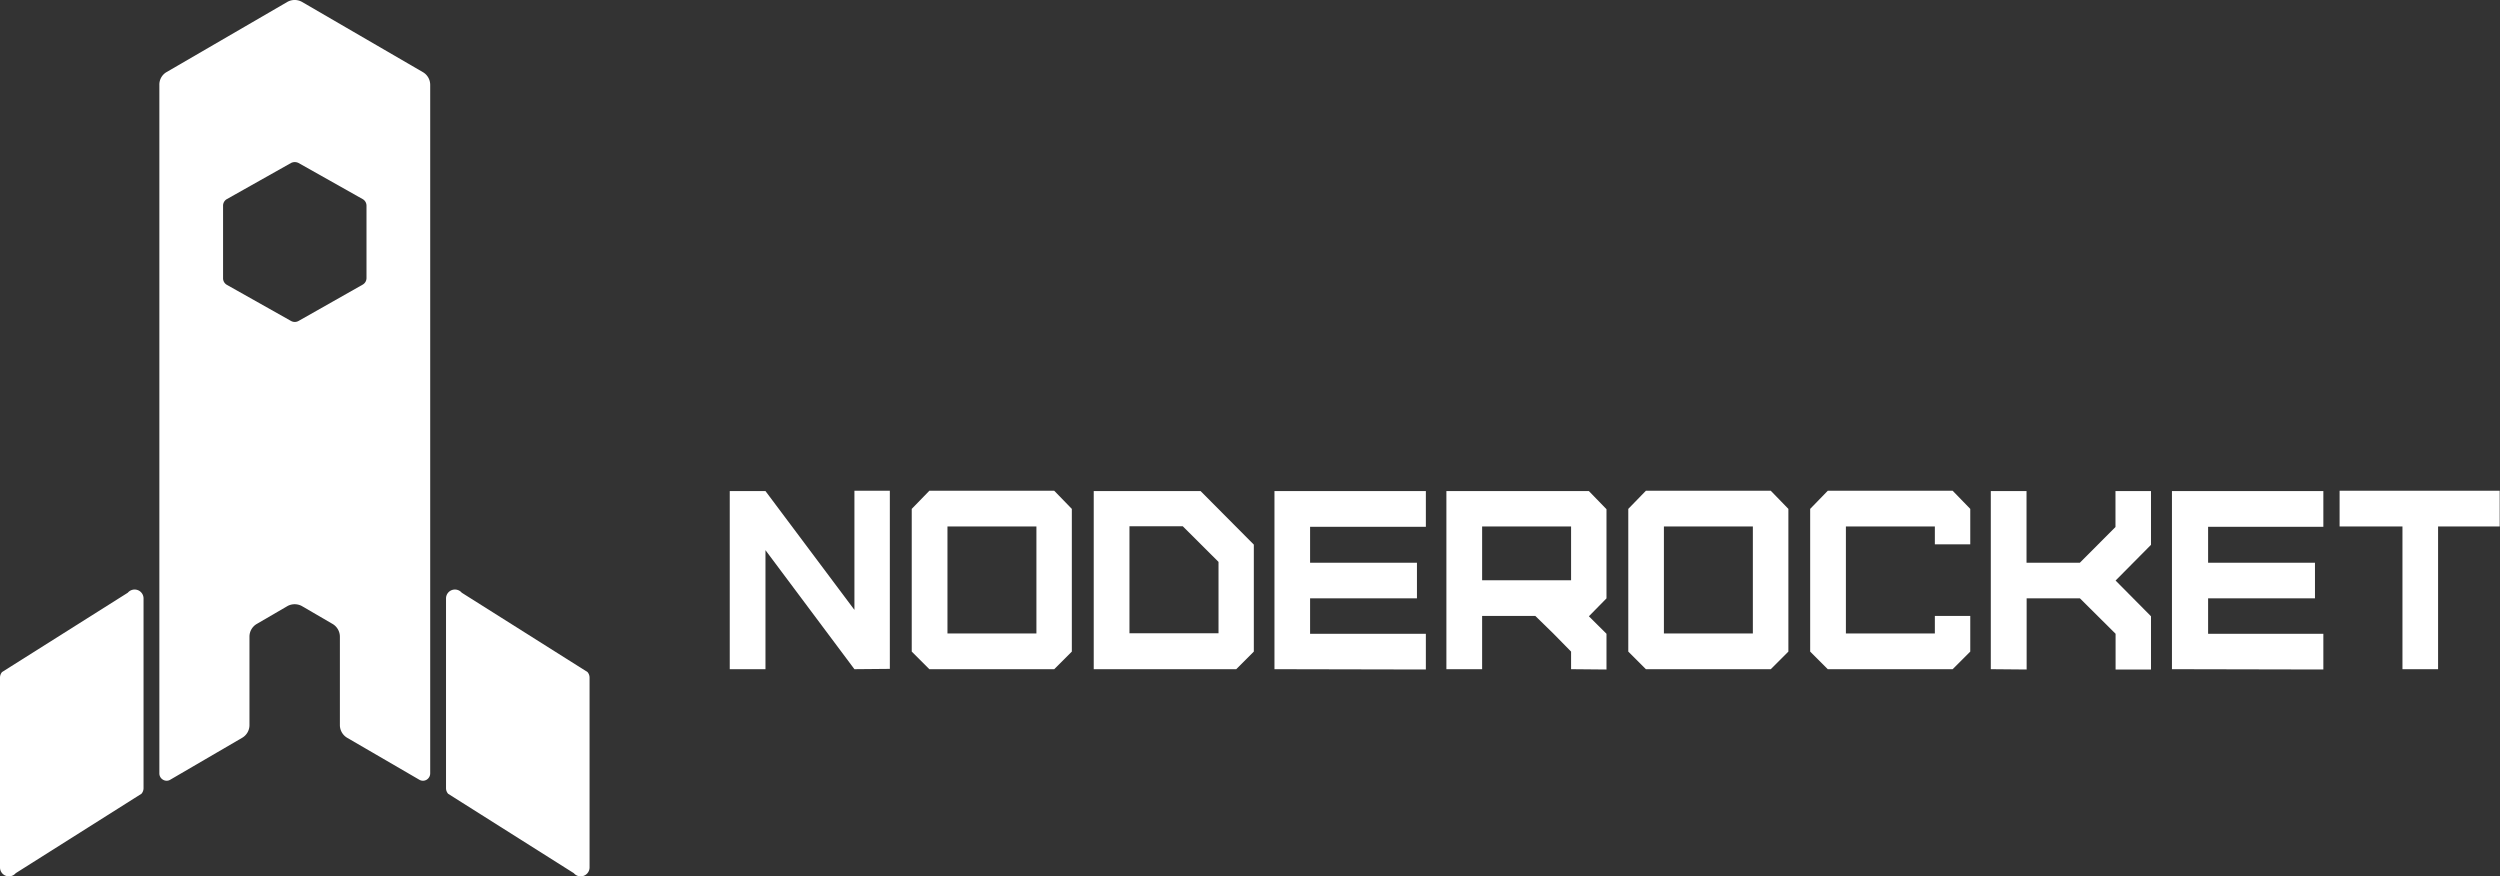 <svg id="Layer_1" data-name="Layer 1" xmlns="http://www.w3.org/2000/svg" viewBox="0 0 238.61 83.64"><rect x="0" y="0" width="238.61" height="83.64" fill="#333333" stroke="none"/><defs><style>.cls-1,.cls-2{fill:#fff;}.cls-1{fill-rule:evenodd;}</style></defs><title>nrlogo_white</title><path class="cls-1" d="M358.2,363.71l12-7.58a.81.81,0,0,0,.2-.53V337.47a.85.85,0,0,0-1.5-.53l-12,7.57a.82.82,0,0,0-.2.54v18.12A.85.85,0,0,0,358.2,363.71Z" transform="translate(-356.7 -280.37)"/><path class="cls-1" d="M411.47,363.71l-12-7.58a.81.81,0,0,1-.2-.53V337.47a.85.85,0,0,1,1.5-.53l12,7.57a.82.82,0,0,1,.2.54v18.12A.85.85,0,0,1,411.47,363.71Z" transform="translate(-356.7 -280.37)"/><path class="cls-2" d="M438.25,344.24l-8.49-11.36v11.36h-3.41v-17h3.41l8.49,11.34V327.21h3.38v17Z" transform="translate(-356.7 -280.37)"/><path class="cls-2" d="M445.4,344.24l-1.68-1.68V328.94l1.68-1.73h11.92l1.68,1.73v13.62l-1.68,1.68Zm10.22-3.41V330.62h-8.49v10.21Z" transform="translate(-356.7 -280.37)"/><path class="cls-2" d="M476.37,342.56l-1.68,1.68h-13.6v-17h10.2l5.08,5.11ZM473,334l-3.41-3.4H464.5v10.21H473Z" transform="translate(-356.7 -280.37)"/><path class="cls-2" d="M478.34,344.24v-17h14.45v3.41H481.74v3.43h10.2v3.4h-10.2v3.38h11.05v3.41Z" transform="translate(-356.7 -280.37)"/><path class="cls-2" d="M506.65,344.24v-1.68l-1.7-1.73-1.71-1.67h-5.08v5.08h-3.41v-17h13.6l1.68,1.73v8.51l-1.68,1.71,1.68,1.67v3.41Zm0-8.49v-5.13h-8.49v5.13Z" transform="translate(-356.7 -280.37)"/><path class="cls-2" d="M513.79,344.24l-1.68-1.68V328.94l1.68-1.73h11.92l1.68,1.73v13.62l-1.68,1.68ZM524,340.83V330.62h-8.49v10.21Z" transform="translate(-356.7 -280.37)"/><path class="cls-2" d="M531.15,344.24l-1.68-1.68V328.94l1.68-1.73h11.92l1.68,1.73v3.38h-3.38v-1.7h-8.49v10.21h8.49v-1.67h3.38v3.4l-1.68,1.68Z" transform="translate(-356.7 -280.37)"/><path class="cls-2" d="M546.71,344.24v-17h3.41v6.84h5.09l3.4-3.41v-3.43H562v5.13l-3.38,3.41,3.38,3.41v5.08h-3.38v-3.41l-3.4-3.38h-5.09v6.79Z" transform="translate(-356.7 -280.37)"/><path class="cls-2" d="M564,344.24v-17h14.45v3.41h-11v3.43h10.2v3.4h-10.2v3.38h11v3.41Z" transform="translate(-356.7 -280.37)"/><path class="cls-2" d="M586,344.24V330.62h-6v-3.41h15.28v3.41H589.4v13.62Z" transform="translate(-356.7 -280.37)"/><path class="cls-1" d="M397.07,287.26l-11.55-6.71a1.43,1.43,0,0,0-.64-.18h-.11a1.43,1.43,0,0,0-.64.18l-11.55,6.71a1.38,1.38,0,0,0-.67,1.22v65.7a.69.69,0,0,0,.35.61.66.66,0,0,0,.69,0l6.86-4a1.4,1.4,0,0,0,.7-1.22v-8.43a1.4,1.4,0,0,1,.7-1.22l2.92-1.7a1.43,1.43,0,0,1,1.39,0l2.92,1.7a1.42,1.42,0,0,1,.7,1.22v8.43a1.41,1.41,0,0,0,.7,1.22l6.88,4a.68.68,0,0,0,.7,0,.71.71,0,0,0,.34-.61v-65.7A1.4,1.4,0,0,0,397.07,287.26Zm-5.39,19.65a.72.72,0,0,1-.37.63L385.2,311a.73.73,0,0,1-.73,0l-6.11-3.44a.72.72,0,0,1-.37-.63V300a.72.72,0,0,1,.37-.63l6.11-3.44a.79.79,0,0,1,.73,0l6.11,3.44a.72.72,0,0,1,.37.63Z" transform="translate(-356.7 -280.37)"/></svg>